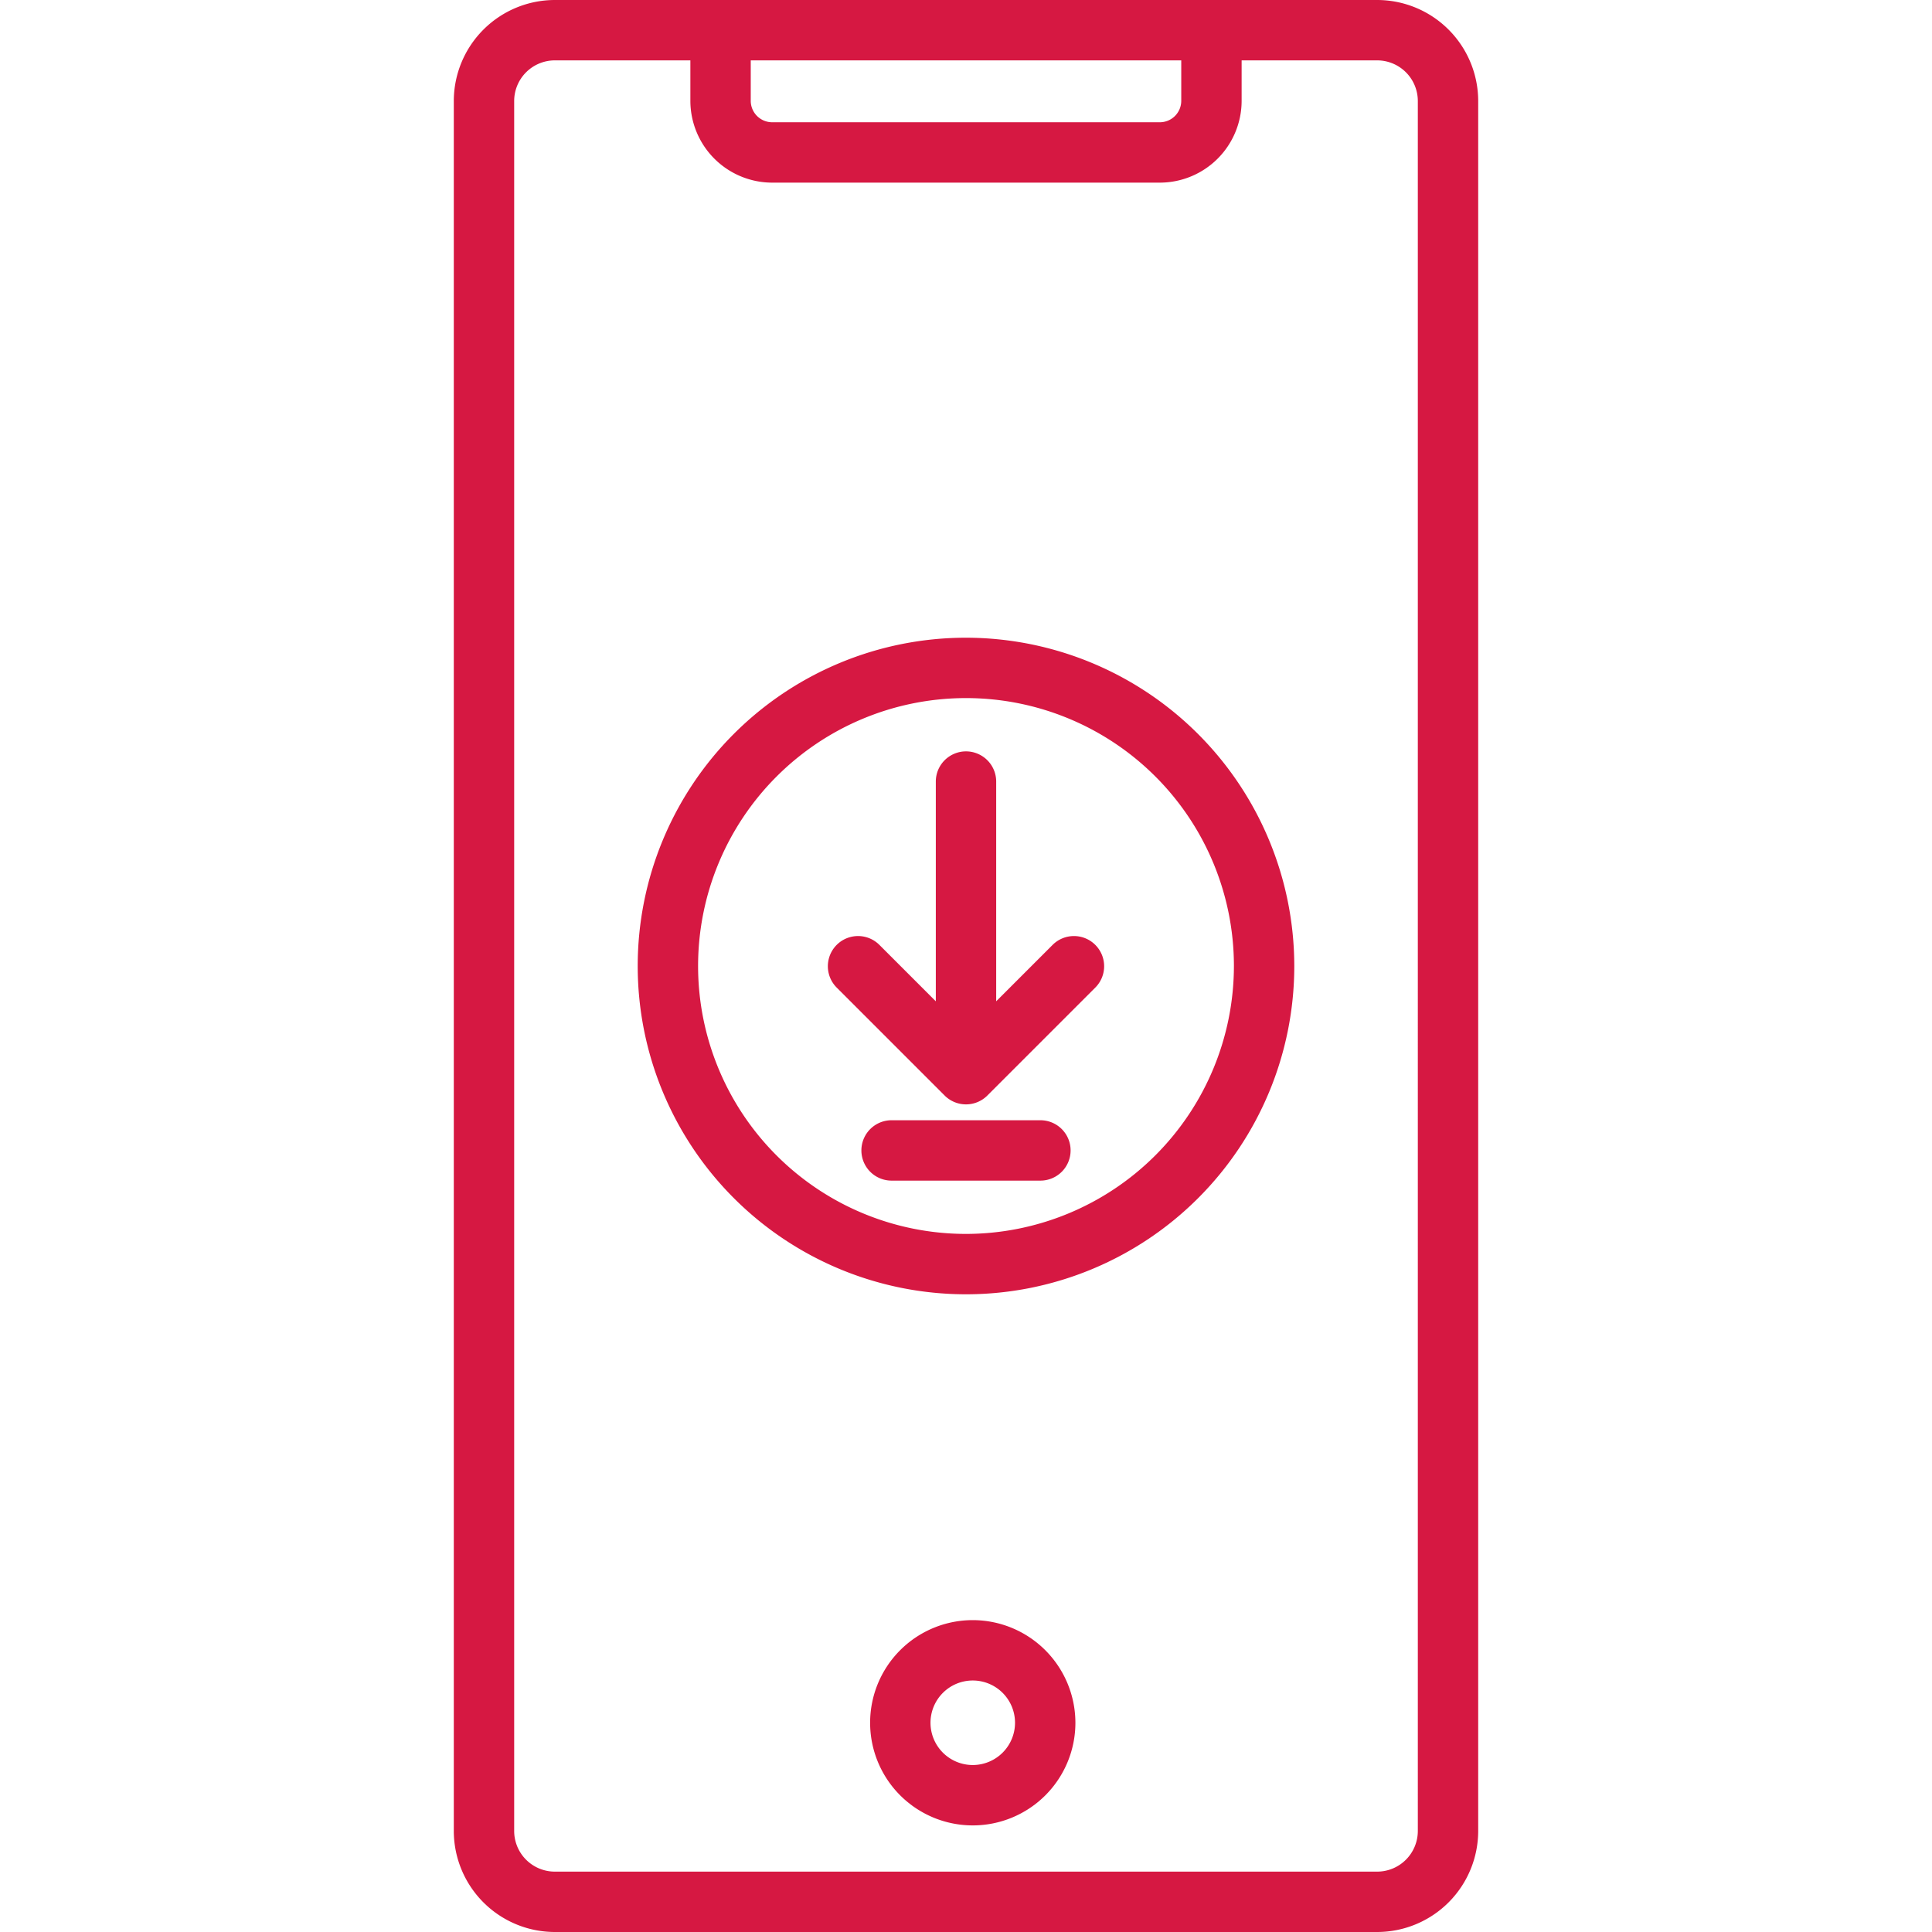 <svg xmlns="http://www.w3.org/2000/svg" version="1.1" xmlns:xlink="http://www.w3.org/1999/xlink" xmlns:svgjs="http://svgjs.com/svgjs" width="512" height="512" x="0" y="0" viewBox="0 0 512 512" style="enable-background:new 0 0 512 512" xml:space="preserve" class=""><g><path d="M364.969 0H147.031a26.8 26.8 0 0 0-26.769 26.77v458.46A26.8 26.8 0 0 0 147.031 512h217.938a26.8 26.8 0 0 0 26.769-26.77V26.77A26.8 26.8 0 0 0 364.969 0zM198.955 16h114.09v10.721a5.686 5.686 0 0 1-5.68 5.679H204.634a5.685 5.685 0 0 1-5.679-5.679zm176.783 469.23A10.781 10.781 0 0 1 364.969 496H147.031a10.781 10.781 0 0 1-10.769-10.77V26.77A10.781 10.781 0 0 1 147.031 16h35.924v10.721A21.7 21.7 0 0 0 204.634 48.4h102.731a21.7 21.7 0 0 0 21.68-21.679V16h35.924a10.781 10.781 0 0 1 10.769 10.77zm-117.946-55.88a27.2 27.2 0 1 0 27.2 27.2 27.231 27.231 0 0 0-27.2-27.2zm0 38.4a11.2 11.2 0 1 1 11.2-11.2 11.212 11.212 0 0 1-11.2 11.2zM256 169a87 87 0 1 0 87 87 87.1 87.1 0 0 0-87-87zm0 158a71 71 0 1 1 71-71 71.08 71.08 0 0 1-71 71zm34.265-76.594a8 8 0 0 1 0 11.315l-28.608 28.608a8 8 0 0 1-11.314 0l-28.608-28.609a8 8 0 1 1 11.313-11.315L248 265.357v-58.233a8 8 0 0 1 16 0v58.233l14.952-14.952a8 8 0 0 1 11.313 0zm-6.545 54.47a8 8 0 0 1-8 8h-39.441a8 8 0 0 1 0-16h39.441a8 8 0 0 1 8 7.999z" fill="#D61842" data-original="#000000" class="" opacity="1"></path></g></svg>